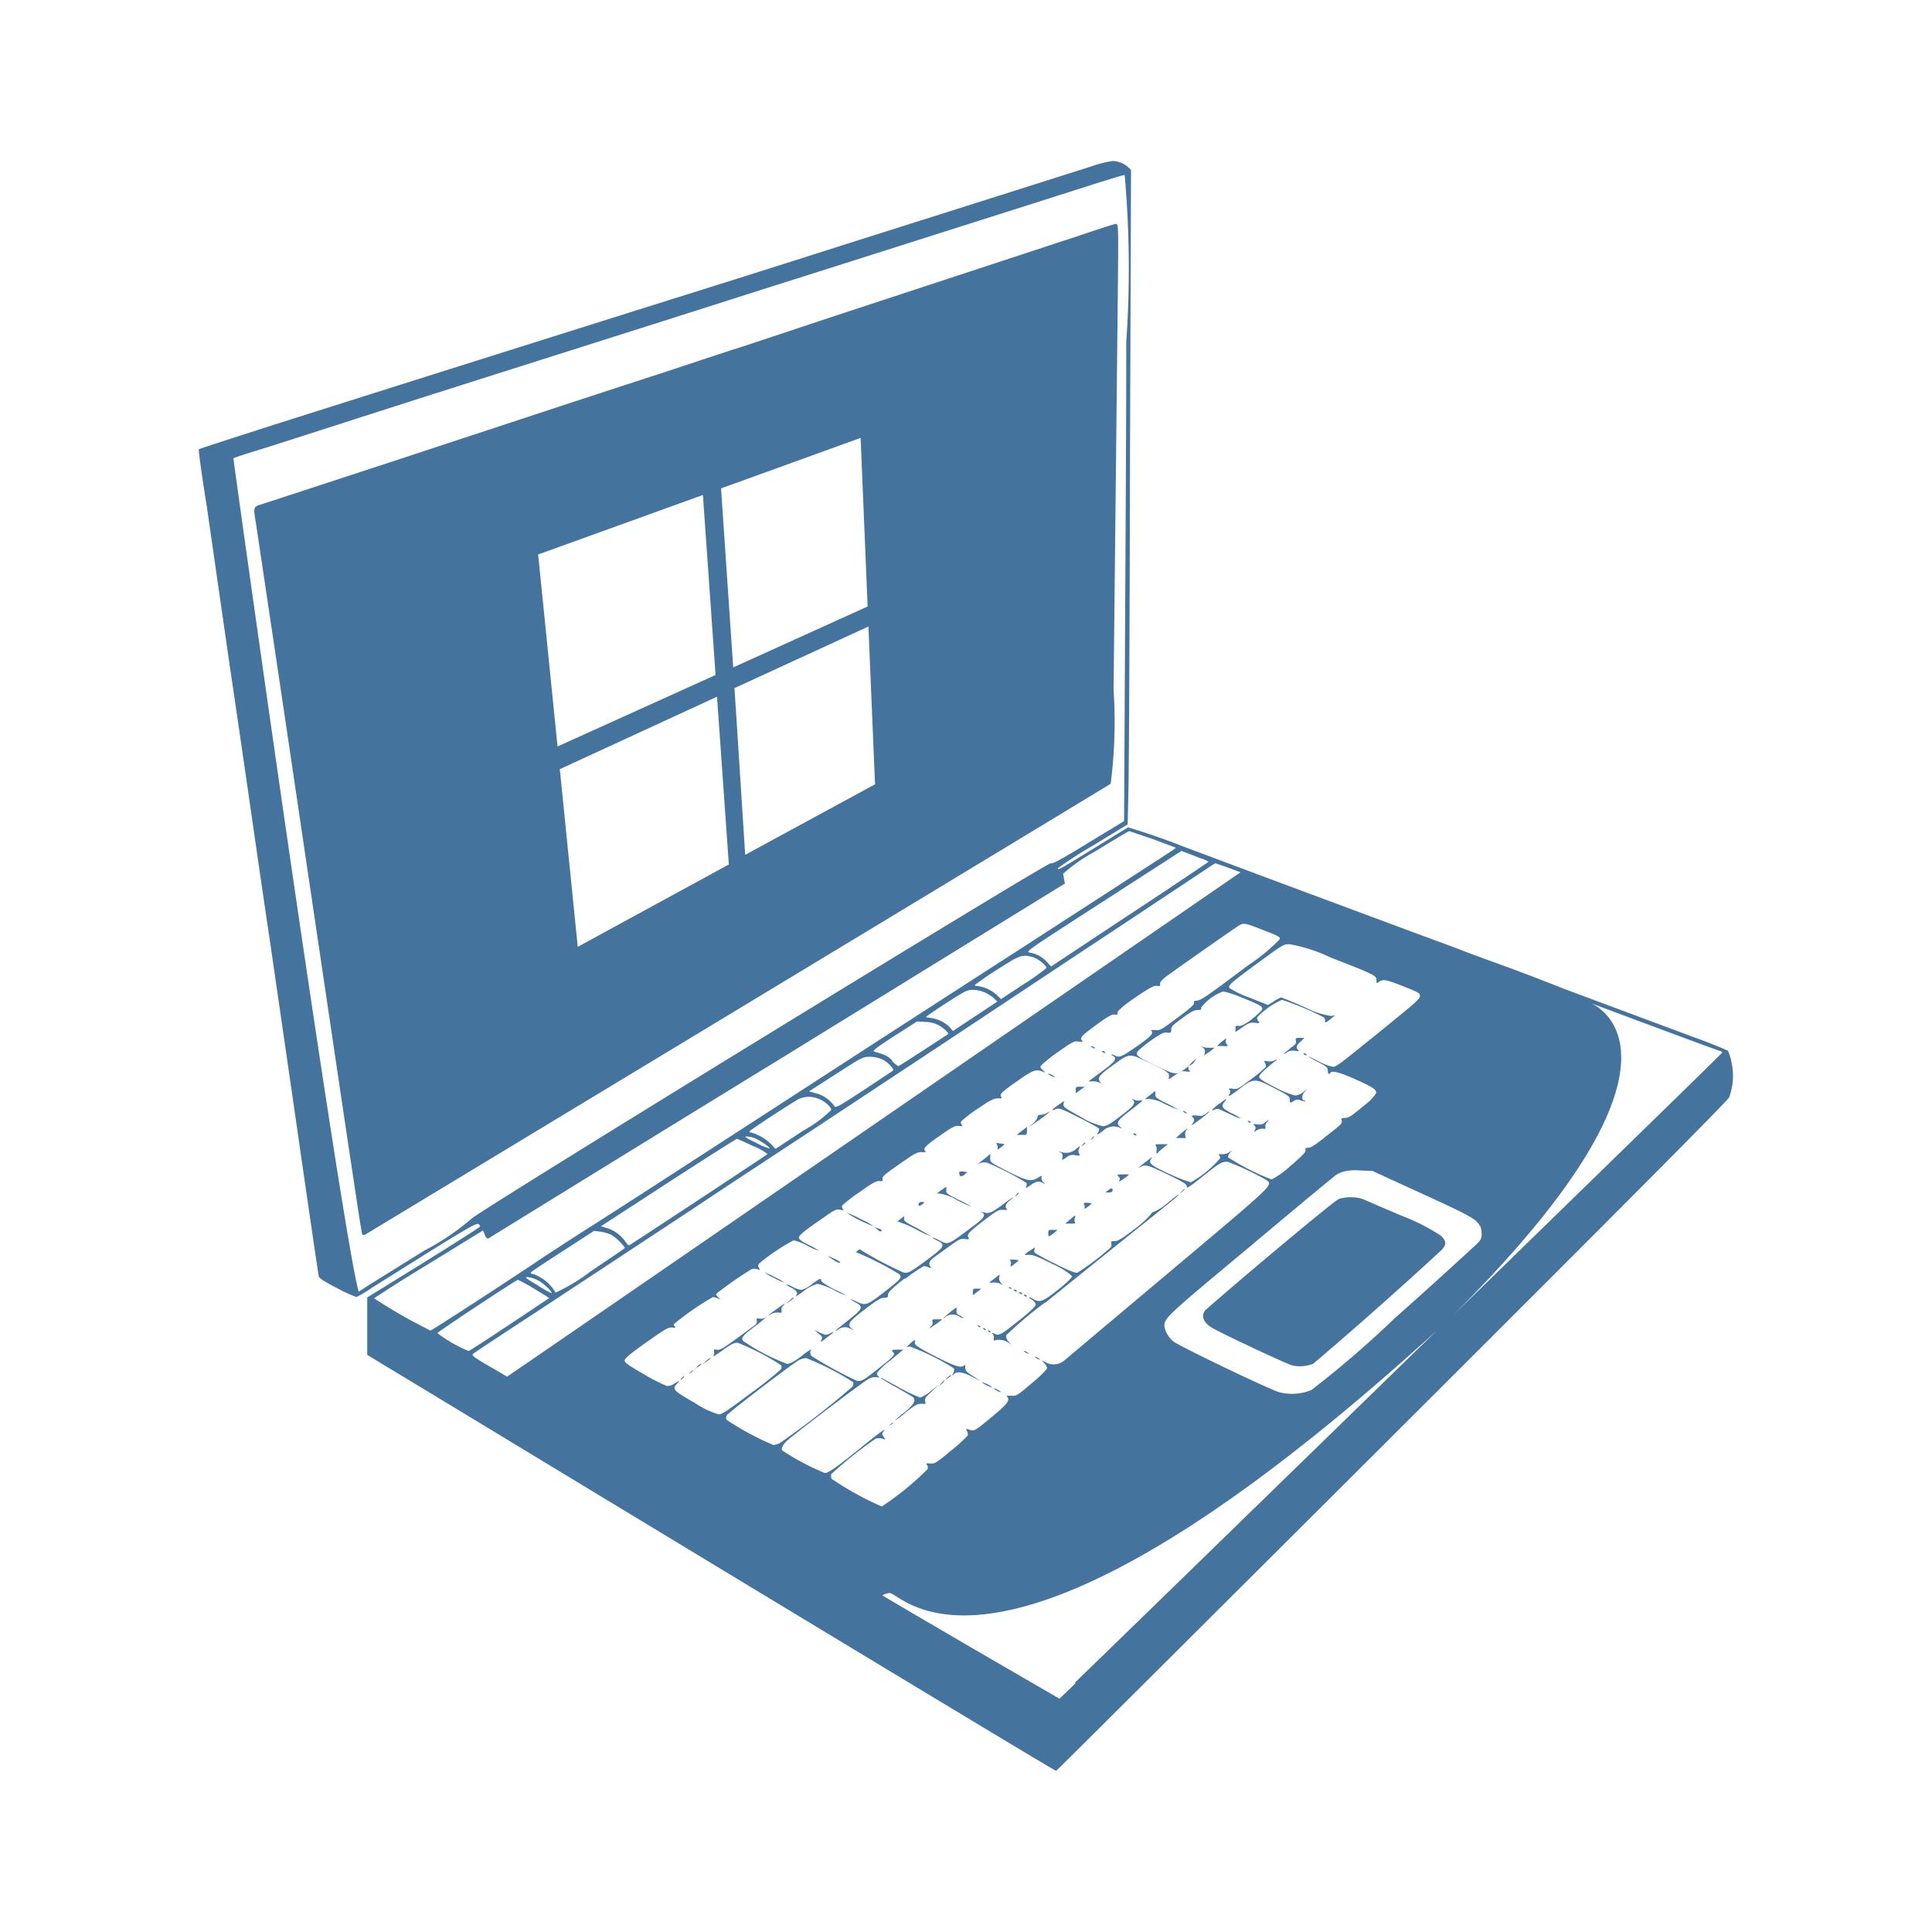 <svg xmlns="http://www.w3.org/2000/svg" fill="#44739e" width="24" height="24" version="1.1" viewBox="0 0 24 24"><path d="m 13.769,14.784 -0.036,0.029 h 0.045 c 0.029,0 0.042,-0.008 0.043,-0.029 10e-4,-0.021 -0.008,-0.035 -0.052,0 z m -0.312,-0.56 a 0.107,0.107 0 0 0 0.026,-0.026 c 0,-0.013 -0.012,-0.005 -0.033,0.02 -0.021,0.025 -0.018,0.026 0.007,0.006 z m 0.009,0.738 a 0.057,0.057 0 0 1 0.005,0.049 c 0,0.009 0.014,0 0.042,-0.02 v 0 a 0.364,0.364 0 0 0 0.048,-0.04 0.191,0.191 0 0 0 -0.053,-0.01 c -0.044,10e-4 -0.051,10e-4 -0.042,0.021 z m 0.127,-0.842 c 0.006,-0.016 -0.01,0 -0.031,0.02 v 0 c -0.02,0.025 -0.018,0.027 0.007,0.006 a 0.1,0.1 0 0 0 0.024,-0.026 z m 0.229,0.663 -10e-4,0.001 h 10e-4 z m 0.529,-1.231 v 0.001 l 10e-4,-0.001 z m -1.06,1.598 -0.058,0.05 H 13.3 c 0.052,0 0.066,0 0.053,-0.018 a 0.06,0.06 0 0 1 0,-0.052 c 0.01,-0.04 0.008,-0.04 -0.062,0.02 z m 1.444,-1.013 c -0.01,0 -0.022,-0.071 0,-0.094 0.04,-0.04 0,-0.02 -0.061,0.035 l -0.067,0.059 z m 0.006,-0.305 c 0.01,0 0,-0.008 -0.008,-0.015 A 0.076,0.076 0 0 0 14.7,13.8 c -0.008,0 0,0.008 0.007,0.016 a 0.132,0.132 0 0 0 0.034,0.016 z m -0.65,0.248 c -0.022,0 -0.017,0.011 0.011,0.023 0.012,0.005 0.019,0 0.014,-0.007 A 0.031,0.031 0 0 0 14.091,14.08 Z m -0.118,0.551 h 0.006 l 0.048,-0.042 h -0.075 c -0.077,0 -0.081,0 -0.057,0.026 0.024,0.026 0.019,0.035 0.012,0.042 -0.018,0.03 0.015,0.017 0.066,-0.026 z m 0.493,-0.918 a 1.813,1.813 0 0 0 0.171,0.071 1.22,1.22 0 0 0 -0.138,-0.074 c -0.134,-0.067 -0.148,-0.078 -0.148,-0.117 a 0.267,0.267 0 0 0 0,-0.04 l -0.069,0.054 c -0.066,0.05 -0.066,0.053 -0.022,0.043 a 0.451,0.451 0 0 1 0.206,0.063 z m -0.107,0.521 a 0.078,0.078 0 0 1 0.007,0.06 c 0,0.041 0,0.042 0.022,0.023 V 14.31 c 0.025,-0.019 0.049,-0.038 0.072,-0.059 l 0.048,-0.037 h -0.084 c -0.064,0 -0.078,0 -0.065,0.02 z m 0.359,0.541 c 0,-0.013 -0.013,0 -0.041,0.029 l -0.03,0.036 0.037,-0.034 a 0.25,0.25 0 0 0 0.034,-0.031 z m -1.357,-0.496 v 0 a 0.186,0.186 0 0 1 -0.183,0.03 c -0.03,-0.013 -0.03,-0.013 0,0.009 a 0.051,0.051 0 0 1 0.02,0.058 c -0.01,0.04 -0.005,0.04 0.051,0 a 0.119,0.119 0 0 1 0.109,-0.025 c 0.059,0.008 0.062,0.006 0.047,-0.022 a 0.061,0.061 0 0 1 0,-0.061 c 0.016,-0.039 0.016,-0.039 -0.044,0.011 z m -0.643,2.502 a 0.083,0.083 0 0 0 0.03,0.025 0.073,0.073 0 0 0 0.032,0.01 0.127,0.127 0 0 0 -0.031,-0.025 c -0.017,-0.01 -0.031,-0.013 -0.031,-0.01 z m -0.17,-1.125 a 0.058,0.058 0 0 1 0.008,0.052 c -0.006,0.033 0,0.032 0.046,-0.007 a 0.416,0.416 0 0 0 0.053,-0.043 0.216,0.216 0 0 0 -0.061,-0.01 c -0.041,-0.005 -0.05,0 -0.046,0.008 z m 0.309,1.198 a 0.083,0.083 0 0 0 0.03,0.025 c 0.018,0.009 0.032,0.013 0.032,0.01 a 0.127,0.127 0 0 0 -0.031,-0.025 c -0.017,-0.01 -0.031,-0.013 -0.031,-0.01 z m 0.993,-1.437 c -0.04,0 -0.05,0 -0.045,0.03 a 0.065,0.065 0 0 1 -0.007,0.049 3.286,3.286 0 0 1 -0.412,0.313 c -0.028,0.008 -0.1,-0.02 -0.28,-0.111 a 2.463,2.463 0 0 1 -0.253,-0.136 0.066,0.066 0 0 1 0,-0.048 c 0.007,-0.022 0,-0.018 -0.055,0.02 a 0.29,0.29 0 0 0 -0.071,0.054 0.3,0.3 0 0 0 0.06,0 c 0.046,0 0.1,0.019 0.29,0.115 a 0.923,0.923 0 0 1 0.241,0.149 c 0,0.017 -0.051,0.072 -0.172,0.167 -0.187,0.15 -0.229,0.166 -0.31,0.119 -0.059,-0.034 -0.076,-0.028 -0.018,0.008 a 0.1,0.1 0 0 1 0.049,0.06 c 0,0.02 -0.07,0.087 -0.2,0.19 -0.233,0.187 -0.256,0.2 -0.314,0.173 -0.035,-0.017 -0.038,-0.015 -0.02,0.005 a 0.07,0.07 0 0 1 0.012,0.056 c 0,0.019 0,0.027 0.007,0.022 a 0.209,0.209 0 0 1 0.162,0.019 l 0.045,0.031 -0.035,-0.041 a 0.1,0.1 0 0 1 -0.025,-0.074 4.8,4.8 0 0 1 0.474,-0.4 h 0.007 c 0.865,-0.7 1.621,-1.3 1.644,-1.325 0.05,-0.051 0,-0.016 -0.117,0.079 a 0.662,0.662 0 0 1 -0.167,0.11 0.07,0.07 0 0 0 -0.048,0.039 1.375,1.375 0 0 1 -0.2,0.18 c -0.154,0.115 -0.201,0.147 -0.242,0.147 z m -1.227,-0.573 c -0.021,0.025 -0.021,0.027 0.006,0.006 a 0.107,0.107 0 0 0 0.026,-0.026 c 0,-0.013 -0.012,-0.005 -0.032,0.02 z m 0.515,0.434 H 13.08 c -0.053,0 -0.058,0 -0.058,0.042 0,0.042 0,0.053 0.066,0 z m -0.406,0.806 c -0.022,0 -0.018,0.01 0.01,0.022 0.013,0 0.019,0 0.015,-0.007 A 0.029,0.029 0 0 0 12.732,16.084 Z M 12.67,16.053 v 0 c -0.022,0 -0.017,0.01 0.01,0.02 0.027,0.01 0.02,0 0.016,-0.006 A 0.026,0.026 0 0 0 12.67,16.053 Z M 12.632,16.036 A 0.035,0.035 0 0 0 12.607,16.02 c -0.023,0 -0.018,0.011 0.01,0.023 0.013,0 0.02,0 0.015,-0.007 z m -0.088,-0.047 c -0.022,0 -0.018,0.01 0.01,0.02 0.013,0 0.019,0 0.015,0 a 0.031,0.031 0 0 0 -0.025,-0.016 z m -2.357,0.566 -0.072,-0.034 0.053,0.045 c 0.05,0.04 0.052,0.047 0.035,0.08 -0.017,0.033 0,0.025 0.067,-0.03 a 0.844,0.844 0 0 0 0.088,-0.07 0.172,0.172 0 0 0 -0.049,0.019 c -0.047,0.023 -0.053,0.022 -0.122,-0.01 z M 9.806,16.158 9.756,16.199 9.81,16.165 a 0.2,0.2 0 0 0 0.05,-0.041 c 0,-0.011 -0.006,-0.008 -0.054,0.034 z M 9.5,15.81 A 0.743,0.743 0 0 0 9.62,15.878 0.73,0.73 0 0 0 9.745,15.933 0.728,0.728 0 0 0 9.62,15.863 0.584,0.584 0 0 0 9.5,15.81 Z M 9.498,15.808 9.503,15.81 9.499,15.808 Z m 1.358,-0.573 a 1.128,1.128 0 0 0 -0.17,-0.094 1.2,1.2 0 0 0 -0.171,-0.079 1.3,1.3 0 0 0 0.171,0.1 1.741,1.741 0 0 0 0.17,0.073 z m -1.202,1.022 c -0.1,0.07 -0.14,0.111 -0.075,0.068 a 0.15,0.15 0 0 1 0.09,-0.02 c 0.042,0.006 0.047,0 0.039,-0.022 a 0.064,0.064 0 0 1 0.018,-0.06 c 0.04,-0.043 0.025,-0.036 -0.071,0.034 z m 0.782,-0.572 c 0.006,-0.008 -0.031,-0.031 -0.083,-0.054 -0.052,-0.023 -0.085,-0.034 -0.068,-0.024 l 0.085,0.055 c 0.03,0.02 0.06,0.03 0.066,0.023 z m 1.227,1.515 -0.1,0.08 a 0.488,0.488 0 0 1 -0.13,0.081 1.676,1.676 0 0 1 -0.25,-0.118 l -0.231,-0.126 h -0.013 a 2.048,2.048 0 0 0 0.191,0.114 v 0 c 0.1,0.058 0.2,0.115 0.213,0.126 0.04,0.039 0.005,0.1 -0.116,0.194 a 1.413,1.413 0 0 0 -0.117,0.1 0.893,0.893 0 0 0 0.134,-0.1 c 0.127,-0.1 0.158,-0.12 0.23,-0.111 0.023,0 0.026,0 0.019,-0.032 -0.007,-0.032 0,-0.05 0.079,-0.121 z m 1.812,-3.7 h -0.054 c -0.052,0 -0.058,0 -0.058,0.04 v 0.04 l 0.055,-0.038 C 13.447,13.52 13.474,13.5 13.475,13.5 Z m 8.035,-0.3 a 0.648,0.648 0 0 0 -0.045,-0.148 q -0.206,-0.09 -0.417,-0.165 l -1.61,-0.6 q -0.3,-0.119 -0.6,-0.232 c -0.224,-0.083 -0.556,-0.2 -0.737,-0.273 L 17.435,11.536 16.696,11.261 15.828,10.938 14.7,10.516 c -0.225,-0.089 -0.455,-0.169 -0.687,-0.238 l -0.422,0.259 c -0.424,0.261 -0.459,0.281 -0.448,0.247 a 4.979,4.979 0 0 1 0.436,-0.281 l 0.429,-0.262 0.009,-0.39 C 14.024,9.639 14.033,7.81 14.037,5.789 L 14.05,2.113 14.016,2.078 A 0.3,0.3 0 0 0 13.819,2 1.476,1.476 0 0 0 13.565,2.064 c -0.193,0.062 -1.166,0.371 -3,0.951 -0.511,0.163 -1.354,0.431 -1.876,0.594 -1.5,0.471 -3.812,1.2 -5.3,1.672 -0.5,0.161 -0.913,0.294 -0.919,0.3 -0.006,0.006 0.037,0.328 0.1,0.717 l 0.164,1.14 0.123,0.853 c 0.081,0.542 0.171,1.167 0.251,1.719 l 0.124,0.859 c 0.034,0.233 0.091,0.619 0.126,0.853 l 0.328,2.262 c 0.145,1.009 0.269,1.852 0.274,1.872 0.005,0.02 0.06,0.06 0.226,0.145 A 1.809,1.809 0 0 0 4.427,16.112 1.174,1.174 0 0 0 4.615,16 l 0.732,-0.459 c 0.451,-0.28 0.569,-0.347 0.592,-0.336 0.023,0.011 0.026,0.022 0.023,0.032 -0.003,0.01 -0.321,0.211 -0.7,0.448 l -0.7,0.432 v 0.714 l 0.789,0.477 c 6.272,3.8 7.76,4.693 7.769,4.69 0.009,-0.003 1.88,-1.869 4.169,-4.151 2.715,-2.708 4.169,-4.17 4.19,-4.213 A 0.764,0.764 0 0 0 21.51,13.2 Z m -3.127,2.026 V 15.22 a 0.277,0.277 0 0 1 0.023,0.109 c 0,0.054 -0.009,0.074 -0.067,0.13 q -0.5,0.462 -1.016,0.919 a 12.611,12.611 0 0 1 -1.03,0.888 0.633,0.633 0 0 1 -0.4,0.029 c -0.106,-0.026 -1.232,-0.566 -1.315,-0.63 a 0.316,0.316 0 0 1 -0.114,-0.193 c 0,-0.1 0.031,-0.127 1.079,-1 0.568,-0.478 1.045,-0.873 1.061,-0.881 a 0.463,0.463 0 0 1 0.079,-0.035 0.6,0.6 0 0 1 0.211,-0.016 l 0.156,0.006 0.4,0.184 c 0.827,0.377 0.886,0.408 0.933,0.499 z m -3.628,-4.626 0.17,0.066 a 0.269,0.269 0 0 1 0.088,0.04 c 0,0 -0.44,0.3 -0.978,0.652 l -0.978,0.648 -0.05,-0.054 a 0.367,0.367 0 0 0 -0.212,-0.118 c -0.06,-0.011 -0.06,-0.011 0.912,-0.638 l 0.97,-0.626 z m -8.123,5.229 v 0 c -0.022,0 -0.041,-0.014 -0.041,-0.02 0,-0.006 0.178,-0.124 0.395,-0.264 L 7.38,15.29 7.457,15.3 a 0.525,0.525 0 0 1 0.134,0.038 0.585,0.585 0 0 1 0.172,0.164 c 0,0.005 -0.191,0.134 -0.425,0.291 a 2.251,2.251 0 0 1 -0.436,0.264 0.53,0.53 0 0 0 -0.27,-0.228 z m 0.219,0.235 v 0 a 1.335,1.335 0 0 1 -0.176,-0.1 c -0.145,-0.086 -0.163,-0.1 -0.121,-0.1 a 0.409,0.409 0 0 1 0.127,0.04 c 0.07,0.036 0.185,0.145 0.17,0.16 z M 7.76,15.411 v 0 A 0.445,0.445 0 0 0 7.532,15.253 l -0.067,-0.02 0.84,-0.546 c 0.462,-0.3 0.845,-0.541 0.849,-0.541 0.004,0 0.094,0.04 0.2,0.09 a 0.69,0.69 0 0 1 0.18,0.1 c -0.02,0.02 -1.7,1.126 -1.715,1.132 -0.015,0.006 -0.035,-0.02 -0.059,-0.057 z m 1.629,-1.217 v 0 C 9.27,14.137 9.238,14.117 9.273,14.118 a 0.312,0.312 0 0 1 0.1,0.02 c 0.058,0.022 0.2,0.118 0.188,0.129 A 0.764,0.764 0 0 1 9.389,14.194 Z M 9.33,14.068 c -0.011,0 -0.02,0 -0.02,-0.013 0,-0.013 0.518,-0.351 0.608,-0.4 a 0.3,0.3 0 0 1 0.249,-0.005 c 0.065,0.02 0.159,0.1 0.159,0.138 A 1.529,1.529 0 0 1 9.98,14.044 L 9.634,14.272 9.577,14.212 A 0.57,0.57 0 0 0 9.33,14.068 Z m 0.821,-0.483 v 0 l -0.1,-0.028 0.334,-0.215 c 0.327,-0.211 0.335,-0.214 0.42,-0.214 a 0.383,0.383 0 0 1 0.15,0.03 c 0.069,0.03 0.158,0.123 0.138,0.14 -0.02,0.017 -0.171,0.116 -0.363,0.243 -0.315,0.206 -0.351,0.226 -0.365,0.2 a 0.408,0.408 0 0 0 -0.214,-0.156 z m 0.935,-0.4 h 0.006 c -0.057,-0.065 -0.085,-0.079 -0.23,-0.121 -0.03,-0.007 0.01,-0.04 0.244,-0.192 l 0.285,-0.183 0.108,0.006 a 0.359,0.359 0 0 1 0.178,0.05 c 0.066,0.042 0.112,0.093 0.1,0.1 -0.08,0.057 -0.611,0.4 -0.618,0.4 a 0.53,0.53 0 0 1 -0.073,-0.057 z m 0.46,-0.544 H 11.54 c -0.029,0 -0.042,-0.006 -0.032,-0.014 0.01,-0.008 0.123,-0.087 0.256,-0.173 0.226,-0.145 0.249,-0.156 0.321,-0.158 a 0.4,0.4 0 0 1 0.148,0.032 0.493,0.493 0 0 1 0.113,0.072 l 0.043,0.042 -0.276,0.183 -0.276,0.183 -0.043,-0.052 a 0.42,0.42 0 0 0 -0.248,-0.112 z m 0.839,-0.279 A 0.454,0.454 0 0 0 12.152,12.25 c -0.025,0 -0.044,-0.005 -0.043,-0.013 a 2.923,2.923 0 0 1 0.269,-0.186 c 0.291,-0.187 0.318,-0.2 0.456,-0.16 0.057,0.016 0.165,0.1 0.165,0.135 a 2.789,2.789 0 0 1 -0.283,0.2 l -0.281,0.185 z m -6.531,2.78 v 0 a 3.088,3.088 0 0 1 -0.586,0.395 l -0.7,0.436 -0.113,0.074 -0.023,-0.1 C 4.323,15.463 3.971,13.201 3.499,9.935 c -0.346,-2.4 -0.6,-4.234 -0.6,-4.241 0,-0.007 0.2,-0.07 0.442,-0.144 L 4.275,5.25 5.1,4.985 5.933,4.72 6.926,4.405 8.442,3.924 9.43,3.609 l 0.984,-0.312 2.517,-0.8 0.75,-0.239 c 0.147,-0.045 0.271,-0.084 0.29,-0.084 a 13.15,13.15 0 0 1 0.02,2.072 c 0,1.142 -0.012,2.949 -0.017,4.012 l -0.01,1.942 -0.438,0.266 c -0.341,0.209 -0.444,0.265 -0.472,0.257 -0.048,-0.01 -7.2,4.377 -7.2,4.419 z m -0.507,1.386 a 6.488,6.488 0 0 1 -0.7,-0.4 c 0,0 0.3,-0.2 0.677,-0.427 L 6,15.285 6.022,15.338 c 0.014,0.036 0.029,0.053 0.043,0.047 0.014,-0.006 1.629,-1.007 3.593,-2.21 l 3.571,-2.2 -0.011,-0.047 a 0.437,0.437 0 0 0 -0.012,-0.074 2.1,2.1 0 0 1 0.4,-0.278 c 0.222,-0.138 0.413,-0.251 0.421,-0.251 0.008,0 0.141,0.048 0.3,0.1 l 0.281,0.106 -0.039,0.029 c -0.02,0.016 -0.853,0.554 -1.851,1.2 -2.006,1.293 -2.093,1.353 -4.02,2.6 -0.74,0.481 -1.352,0.873 -1.354,0.873 -0.002,0 -0.246,0.157 -0.536,0.346 -0.7,0.469 -1.43,0.937 -1.457,0.948 z m 0.087,0.033 v 0 c 0,-0.016 0.98,-0.662 1,-0.663 a 2.173,2.173 0 0 1 0.2,0.11 c 0.1,0.061 0.187,0.114 0.187,0.117 0,0.003 -0.973,0.652 -1,0.658 A 1.718,1.718 0 0 1 5.434,16.561 Z m 0.639,0.408 v 0 C 5.9,16.869 5.86,16.839 5.873,16.822 5.886,16.805 6.308,16.531 6.816,16.197 q 0.912,-0.6 1.821,-1.2 c 0.492,-0.329 1.17,-0.772 1.505,-0.993 l 1.628,-1.076 c 0.563,-0.373 1.505,-1 2.094,-1.388 l 1.149,-0.763 a 0.913,0.913 0 0 1 0.084,-0.053 c 0,0 0.075,0.024 0.16,0.055 l 0.153,0.057 c 0,0 -9.101,6.264 -9.11,6.264 -0.009,0 -0.1,-0.06 -0.227,-0.131 z m 3.536,0.982 v 0 A 3.47,3.47 0 0 1 9.03,17.64 c -0.014,-0.016 -0.014,-0.031 0,-0.06 0.014,-0.029 0.811,-0.64 0.9,-0.687 a 0.276,0.276 0 0 1 0.084,-0.023 3.477,3.477 0 0 1 0.585,0.3 0.075,0.075 0 0 1 -0.011,0.056 10.388,10.388 0 0 1 -0.9,0.7 0.25,0.25 0 0 1 -0.079,0.025 z m 0.718,0.417 v -0.011 a 0.072,0.072 0 0 1 0,-0.046 5.285,5.285 0 0 1 0.551,-0.44 0.159,0.159 0 0 1 0.081,0 c 0.044,0.017 0.044,0.017 0.018,-0.022 -0.026,-0.039 -0.023,-0.04 0.01,-0.084 0.021,-0.027 -0.089,0.053 -0.24,0.176 -0.343,0.278 -0.453,0.357 -0.5,0.357 A 2.963,2.963 0 0 1 9.716,18.017 c -0.013,-0.033 0.017,-0.086 0.085,-0.141 0.207,-0.17 0.922,-0.71 0.982,-0.742 a 0.168,0.168 0 0 1 0.109,-0.026 c 0.031,0.008 0.035,0.006 0.02,-0.01 a 0.07,0.07 0 0 1 -0.02,-0.04 0.86,0.86 0 0 1 0.164,-0.155 c 0.091,-0.075 0.164,-0.135 0.164,-0.137 h -0.07 c -0.073,0 -0.081,0.007 -0.053,0.035 0.028,0.028 0,0.053 -0.173,0.19 -0.193,0.155 -0.23,0.175 -0.283,0.161 a 5.219,5.219 0 0 1 -0.549,-0.3 0.06,0.06 0 0 1 -0.015,-0.085 l 0.007,-0.008 a 0.553,0.553 0 0 0 -0.121,0.083 c -0.1,0.075 -0.151,0.1 -0.187,0.1 A 2.567,2.567 0 0 1 9.229,16.656 c -0.025,-0.04 0,-0.067 0.154,-0.184 a 1.919,1.919 0 0 0 0.149,-0.121 0.066,0.066 0 0 0 -0.023,0.017 0.113,0.113 0 0 1 -0.07,0.013 c -0.041,-0.008 -0.046,0 -0.038,0.025 0.008,0.025 -0.006,0.042 -0.044,0.07 -0.364,0.271 -0.41,0.3 -0.452,0.291 -0.042,-0.009 -0.04,0 -0.034,0.023 a 0.073,0.073 0 0 1 -0.012,0.057 c -0.013,0.014 0.028,-0.01 0.088,-0.053 0.14,-0.1 0.168,-0.114 0.216,-0.114 a 3.031,3.031 0 0 1 0.537,0.277 0.045,0.045 0 0 1 0,0.054 4.531,4.531 0 0 1 -0.37,0.293 C 9.043,17.52 8.969,17.57 8.93,17.57 a 1.081,1.081 0 0 1 -0.3,-0.143 c -0.271,-0.155 -0.285,-0.17 -0.215,-0.244 0.033,-0.037 0.033,-0.037 -0.032,0 A 0.152,0.152 0 0 1 8.283,17.217 2.245,2.245 0 0 1 8,17.072 C 7.807,16.961 7.76,16.927 7.76,16.901 c 0,-0.026 0.063,-0.08 0.269,-0.226 0.233,-0.164 0.276,-0.19 0.32,-0.184 0.044,0.006 0.047,0 0.034,-0.013 C 8.37,16.465 8.371,16.451 8.377,16.444 a 3.346,3.346 0 0 1 0.479,-0.331 0.18,0.18 0 0 1 0.065,0.018 c 0.034,0.02 0.034,0.02 0,-0.016 -0.034,-0.036 -0.031,-0.034 0,-0.062 a 4.753,4.753 0 0 1 0.417,-0.288 0.123,0.123 0 0 1 0.066,0 c 0.036,0.014 0.039,0.013 0.025,-0.014 a 0.042,0.042 0 0 1 0,-0.054 2.464,2.464 0 0 1 0.431,-0.29 0.69,0.69 0 0 1 0.174,0.07 0.7,0.7 0 0 0 0.14,0.06 0.84,0.84 0 0 0 -0.124,-0.07 C 9.957,15.42 9.924,15.397 9.924,15.373 c 0,-0.024 0.056,-0.078 0.316,-0.254 0.14,-0.1 0.157,-0.1 0.2,-0.091 0.043,0.009 0.047,0.012 0.032,-0.007 a 0.049,0.049 0 0 1 -0.011,-0.045 1.716,1.716 0 0 1 0.214,-0.165 c 0.164,-0.118 0.214,-0.144 0.248,-0.139 0.034,0.005 0.048,0 0.04,-0.028 -0.008,-0.028 0.031,-0.058 0.211,-0.184 0.18,-0.126 0.221,-0.151 0.276,-0.148 0.055,0.003 0.053,0 0.042,-0.014 -0.027,-0.032 0,-0.063 0.189,-0.194 0.158,-0.11 0.186,-0.123 0.23,-0.117 0.044,0.006 0.05,0 0.037,-0.012 a 0.049,0.049 0 0 1 -0.011,-0.042 1.636,1.636 0 0 1 0.2,-0.155 c 0.163,-0.111 0.206,-0.133 0.255,-0.133 0.049,0 0.058,0 0.047,-0.017 -0.026,-0.033 0,-0.06 0.2,-0.2 0.2,-0.14 0.228,-0.15 0.324,-0.112 0.025,0.01 0.023,0.006 -0.007,-0.02 -0.03,-0.026 -0.035,-0.04 -0.028,-0.055 a 1.479,1.479 0 0 1 0.209,-0.168 c 0.185,-0.13 0.2,-0.142 0.26,-0.135 0.06,0.007 0.056,0 0.042,-0.013 -0.028,-0.034 0,-0.062 0.188,-0.2 0.137,-0.1 0.188,-0.127 0.22,-0.122 0.032,0.005 0.038,0 0.034,-0.02 -0.004,-0.02 0.063,-0.089 0.307,-0.249 0.115,-0.075 0.156,-0.093 0.188,-0.087 0.032,0.006 0.04,0 0.035,-0.02 -0.005,-0.02 0.014,-0.046 0.06,-0.084 0.07,-0.056 0.872,-0.618 0.926,-0.65 0.054,-0.032 0.08,-0.024 0.3,0.063 0.184,0.07 0.21,0.084 0.2,0.112 a 2.278,2.278 0 0 1 -0.395,0.325 c -0.5,0.378 -0.592,0.438 -0.637,0.438 -0.029,0 -0.037,0.007 -0.033,0.028 0.004,0.021 -0.048,0.068 -0.208,0.186 -0.2,0.15 -0.219,0.16 -0.277,0.15 -0.042,0 -0.055,0 -0.044,0.01 0.03,0.031 -0.006,0.071 -0.178,0.191 -0.172,0.12 -0.22,0.148 -0.269,0.12 -0.049,-0.028 -0.067,-0.017 -0.03,0 0.056,0.034 0.028,0.071 -0.137,0.193 -0.09,0.066 -0.164,0.122 -0.164,0.124 a 0.185,0.185 0 0 0 0.047,0 0.185,0.185 0 0 1 0.08,0.013 c 0.032,0.016 0.035,0.016 0.019,0 -0.046,-0.051 -0.023,-0.085 0.136,-0.2 0.23,-0.168 0.213,-0.166 0.458,-0.05 0.245,0.116 0.266,0.134 0.256,0.18 -0.01,0.046 0,0.03 0.074,-0.02 0.074,-0.05 0.089,-0.053 0.14,-0.046 0.051,0.007 0.055,0 0.042,-0.01 a 0.047,0.047 0 0 1 -0.009,-0.055 c -0.018,0.013 -0.037,0.025 -0.055,0.039 -0.1,0.073 -0.113,0.071 -0.362,-0.049 -0.249,-0.12 -0.264,-0.137 -0.192,-0.2 a 1.825,1.825 0 0 1 0.163,-0.127 c 0.108,-0.073 0.14,-0.087 0.18,-0.08 0.04,0.007 0.047,0 0.047,-0.038 0,-0.038 0.022,-0.058 0.14,-0.144 0.1,-0.077 0.153,-0.1 0.19,-0.1 0.037,0 0.048,0 0.042,-0.03 a 0.608,0.608 0 0 1 0.275,-0.2 1.23,1.23 0 0 1 0.22,0.072 c 0.3,0.121 0.3,0.124 0.219,0.2 -0.107,0.1 -0.207,0.164 -0.247,0.157 -0.04,-0.007 -0.04,0 -0.04,0.035 v 0.041 l 0.087,-0.061 c 0.077,-0.054 0.1,-0.06 0.155,-0.054 0.055,0.006 0.066,0.007 0.042,-0.02 a 0.056,0.056 0 0 1 -0.015,-0.048 0.933,0.933 0 0 1 0.309,-0.218 3.7,3.7 0 0 1 0.516,0.216 0.051,0.051 0 0 1 0.02,0.046 c -0.012,0.03 0.011,0.023 0.069,-0.025 l 0.053,-0.044 -0.05,0.008 a 1.076,1.076 0 0 1 -0.328,-0.11 c -0.1,-0.044 -0.194,-0.084 -0.292,-0.121 a 0.455,0.455 0 0 0 -0.087,0.047 l -0.075,0.048 -0.23,-0.092 a 1.253,1.253 0 0 1 -0.248,-0.118 c -0.02,-0.034 0,-0.055 0.367,-0.324 0.3,-0.22 0.307,-0.224 0.383,-0.221 a 1.977,1.977 0 0 1 0.508,0.166 c 0.543,0.21 0.571,0.225 0.567,0.281 0,0.04 0,0.043 0.031,0.02 0.052,-0.036 0.088,-0.03 0.309,0.058 0.192,0.076 0.2,0.083 0.2,0.12 0,0.037 -0.1,0.116 -0.434,0.389 -0.563,0.455 -0.6,0.488 -0.65,0.488 A 0.631,0.631 0 0 1 16.392,13.19 c -0.164,-0.084 -0.182,-0.081 -0.023,0 0.111,0.058 0.125,0.07 0.125,0.108 0,0.038 0.016,0.056 0.033,0.028 0.017,-0.028 0.106,-0.01 0.307,0.08 0.223,0.1 0.262,0.128 0.262,0.171 a 0.511,0.511 0 0 1 -0.135,0.143 c -0.181,0.151 -0.207,0.168 -0.261,0.168 -0.033,0 -0.041,0.006 -0.035,0.026 0.013,0.04 0.006,0.046 -0.19,0.2 -0.131,0.106 -0.191,0.144 -0.222,0.144 -0.031,0 -0.042,0.006 -0.036,0.03 0.006,0.024 -0.037,0.067 -0.191,0.2 a 1.125,1.125 0 0 1 -0.229,0.164 2.992,2.992 0 0 1 -0.541,-0.275 0.073,0.073 0 0 1 0.022,-0.055 l 0.029,-0.033 -0.042,0.028 a 0.151,0.151 0 0 1 -0.091,0.02 c -0.033,0 -0.042,0 -0.031,0.01 a 0.068,0.068 0 0 1 0.015,0.04 1.341,1.341 0 0 1 -0.365,0.3 1.873,1.873 0 0 1 -0.269,-0.105 c -0.242,-0.113 -0.267,-0.134 -0.213,-0.2 0.016,-0.017 -0.015,0 -0.068,0.044 a 0.958,0.958 0 0 0 -0.1,0.08 0.185,0.185 0 0 0 0.04,-0.017 c 0.051,-0.025 0.088,-0.014 0.375,0.126 0.162,0.08 0.187,0.1 0.184,0.127 -0.003,0.027 0.038,0 0.208,-0.136 0.2,-0.16 0.233,-0.18 0.307,-0.172 a 3.445,3.445 0 0 1 0.483,0.23 c 0.07,0.062 0.088,0.044 -1.234,1.156 l -1.3,1.093 a 0.21,0.21 0 0 1 -0.215,0.011 l -0.05,-0.026 0.037,0.042 c 0.026,0.03 0.033,0.047 0.022,0.071 a 1.565,1.565 0 0 1 -0.193,0.18 c -0.173,0.147 -0.181,0.153 -0.246,0.147 -0.042,0 -0.062,0 -0.053,0.01 0.039,0.038 0.013,0.082 -0.1,0.18 -0.311,0.261 -0.3,0.254 -0.376,0.229 -0.035,-0.01 -0.036,-0.01 -0.02,0.02 a 0.088,0.088 0 0 1 0.01,0.055 1.849,1.849 0 0 1 -0.208,0.188 c -0.182,0.152 -0.2,0.164 -0.257,0.16 -0.057,-0.004 -0.054,0 -0.04,0.02 a 0.056,0.056 0 0 1 0.006,0.05 3.673,3.673 0 0 1 -0.569,0.464 3.781,3.781 0 0 1 -0.627,-0.346 z m 3.034,2.542 -0.2,0.192 -1.1,-0.638 c -0.6,-0.351 -1.1,-0.642 -1.1,-0.647 a 0.271,0.271 0 0 1 0.083,-0.028 c 0.145,-0.037 1.313,1.744 6.807,-3.263 -1.934,1.884 -4.03,3.924 -4.5,4.378 z m 4.678,-4.56 c 3.3,-3.279 1.724,-3.888 1.723,-3.888 l 0.666,0.248 c 0.492,0.183 0.911,0.339 0.931,0.343 0.02,0.004 0.035,0.016 0.035,0.023 0,0.007 -1.585,1.55 -3.355,3.274 z m -7.681,-0.336 c -0.1,-0.052 -0.157,-0.092 -0.157,-0.106 0,-0.035 -0.014,-0.03 -0.117,0.046 a 0.342,0.342 0 0 1 -0.13,0.07 0.327,0.327 0 0 1 -0.112,-0.04 0.274,0.274 0 0 0 -0.078,-0.03 0.213,0.213 0 0 0 0.062,0.04 c 0.073,0.038 0.091,0.068 0.061,0.106 -0.013,0.014 0.036,-0.014 0.1,-0.064 a 0.5,0.5 0 0 1 0.17,-0.088 0.956,0.956 0 0 1 0.2,0.076 1,1 0 0 0 0.156,0.071 1.153,1.153 0 0 0 -0.155,-0.081 z m 0.708,1.686 a 0.1,0.1 0 0 0 0.026,-0.023 v 0 c 0,-0.014 -0.012,0 -0.033,0.02 -0.021,0.02 -0.018,0.018 0.007,0.003 z m 0.18,-1.814 a 1.771,1.771 0 0 1 0.23,-0.158 0.2,0.2 0 0 1 0.064,0.017 c 0.036,0.012 0.041,0.012 0.025,0 -0.039,-0.041 -0.022,-0.085 0.047,-0.133 l 0.191,-0.137 c 0.111,-0.08 0.131,-0.091 0.183,-0.084 0.052,0.007 0.058,0.008 0.042,-0.023 -0.016,-0.031 0,-0.06 0.208,-0.217 0.155,-0.118 0.174,-0.127 0.231,-0.121 0.04,0 0.05,0 0.041,-0.01 -0.028,-0.027 -0.017,-0.063 0.034,-0.105 0.084,-0.07 0.043,-0.048 -0.08,0.045 -0.145,0.107 -0.179,0.121 -0.241,0.1 -0.044,-0.014 -0.047,-0.014 -0.02,0 0.046,0.037 0.026,0.07 -0.119,0.177 -0.323,0.241 -0.3,0.229 -0.418,0.168 -0.045,-0.022 -0.079,-0.037 -0.079,-0.031 a 0.255,0.255 0 0 0 0.063,0.039 c 0.1,0.05 0.087,0.076 -0.129,0.235 -0.216,0.159 -0.241,0.174 -0.3,0.158 a 4.693,4.693 0 0 1 -0.511,-0.269 c -0.023,-0.02 -0.032,-0.022 -0.056,0 -0.024,0.022 -0.024,0.022 -0.008,0.022 a 3.972,3.972 0 0 1 0.524,0.267 c 0.044,0.042 0.028,0.06 -0.19,0.229 -0.218,0.169 -0.226,0.168 -0.354,0.106 -0.083,-0.04 -0.069,-0.022 0.018,0.026 0.087,0.048 0.065,0.078 -0.087,0.2 -0.19,0.15 -0.213,0.168 -0.145,0.13 a 0.138,0.138 0 0 1 0.161,-0.008 c 0.046,0.022 0.048,0.022 0.015,0 -0.07,-0.052 -0.048,-0.087 0.156,-0.243 0.15,-0.114 0.2,-0.145 0.241,-0.145 0.041,0 0.05,-0.007 0.048,-0.035 -0.002,-0.028 0.044,-0.079 0.21,-0.207 z m 1.097,1.359 a 0.15,0.15 0 0 0 0.046,0.033 c 0.025,0.014 0.047,0.02 0.047,0.017 a 0.193,0.193 0 0 0 -0.047,-0.033 c -0.027,-0.014 -0.046,-0.02 -0.046,-0.017 z m -0.079,-2.801 a 3.422,3.422 0 0 1 0.489,0.252 0.082,0.082 0 0 1 -0.007,0.049 c -0.01,0.02 0,0.015 0.051,-0.019 0.07,-0.052 0.106,-0.06 0.161,-0.03 0.033,0.018 0.033,0.018 0,-0.014 a 0.063,0.063 0 0 1 -0.02,-0.058 c 0.008,-0.022 0,-0.02 -0.045,0.006 -0.084,0.053 -0.137,0.042 -0.376,-0.08 -0.215,-0.11 -0.218,-0.113 -0.217,-0.165 a 0.207,0.207 0 0 0 0,-0.05 v 0 l -0.041,0.036 c -0.025,0.021 -0.051,0.041 -0.078,0.061 l -0.039,0.028 0.04,-0.014 a 0.167,0.167 0 0 1 0.082,-0.002 z m 0.493,-0.392 V 14 l -0.063,0.047 -0.064,0.05 a 0.3,0.3 0 0 0 0.06,0 c 0.065,0.003 0.067,0.003 0.067,-0.045 z m -1.808,1.242 c 0.01,-0.01 0,-0.022 -0.036,-0.033 l -0.049,-0.017 0.035,0.03 c 0.021,0.02 0.04,0.026 0.05,0.02 z m 2.097,-1.488 c 0,0 0,0 -0.038,0.017 v 0 a 0.143,0.143 0 0 1 -0.074,0.025 c -0.034,0 -0.045,0.008 -0.045,0.029 a 0.167,0.167 0 0 1 -0.058,0.08 l -0.059,0.05 0.055,-0.038 a 1.935,1.935 0 0 0 0.219,-0.163 z m 0.066,-0.027 c 0.044,-0.018 0.066,-0.011 0.283,0.1 q 0.129,0.062 0.252,0.135 c 0.011,0.014 0.01,0.032 -0.009,0.06 -0.019,0.028 -0.011,0.029 0.063,-0.025 a 0.189,0.189 0 0 1 0.209,-0.04 c 0.03,0.012 0.03,0.012 0.006,-0.01 -0.057,-0.045 -0.035,-0.083 0.11,-0.192 0.183,-0.143 0.185,-0.146 0.138,-0.136 a 0.149,0.149 0 0 1 -0.075,-0.01 c -0.031,-0.017 -0.034,-0.017 -0.017,0 0.04,0.043 0.016,0.076 -0.148,0.2 -0.138,0.106 -0.179,0.13 -0.224,0.129 a 0.9,0.9 0 0 1 -0.273,-0.115 c -0.2,-0.111 -0.219,-0.121 -0.216,-0.161 l 0.009,-0.038 -0.078,0.054 a 0.755,0.755 0 0 0 -0.077,0.06 0.131,0.131 0 0 0 0.047,-0.011 z M 13.1,13.381 c 0.01,0 0,-0.01 -0.023,-0.022 a 0.163,0.163 0 0 0 -0.055,-0.022 c -0.007,0 0,0.009 0.024,0.022 a 0.181,0.181 0 0 0 0.054,0.022 z m -0.708,0.885 c -0.006,0.02 0,0.017 0.04,-0.012 v 0 c 0.028,-0.02 0.048,-0.038 0.045,-0.04 a 0.251,0.251 0 0 0 -0.06,-0.01 c -0.044,-0.008 -0.048,-0.006 -0.034,0.012 a 0.067,0.067 0 0 1 0.009,0.05 z m -1.008,1.008 a 1.3,1.3 0 0 0 0.186,0.085 l -0.173,-0.1 c -0.157,-0.08 -0.171,-0.092 -0.166,-0.124 v -0.028 l -0.042,0.034 c -0.04,0.03 -0.04,0.038 -0.02,0.039 a 1.371,1.371 0 0 1 0.215,0.094 z m -0.148,-0.172 -0.001,0.005 0.007,-0.005 z m 0.522,-0.36 v 10e-4 z m -0.311,0.225 a 0.131,0.131 0 0 0 0.036,-0.03 0.114,0.114 0 0 0 -0.036,-0.006 c -0.02,0 -0.036,0.01 -0.036,0.03 0,0.02 0,0.027 0.036,0.007 z m 0.542,-0.379 h -0.007 l 0.037,-0.027 -0.054,-0.008 c -0.05,0 -0.054,0 -0.048,0.03 0.006,0.03 0.022,0.042 0.072,0.005 z m -0.103,0.319 a 1.832,1.832 0 0 0 0.186,0.085 1.293,1.293 0 0 0 -0.156,-0.083 c -0.155,-0.078 -0.169,-0.09 -0.16,-0.125 0,-0.014 0,-0.028 0,-0.041 a 0.9,0.9 0 0 0 -0.118,0.084 h 0.035 a 0.6,0.6 0 0 1 0.213,0.08 z M 16.23,13.1 a 0.033,0.033 0 0 0 -0.025,-0.016 c -0.021,0 -0.017,0.011 0.011,0.022 0.028,0.011 0.014,-10e-4 0.014,-0.006 z M 15.24,12.972 A 0.055,0.055 0 0 1 15.228,12.92 c 0.012,-0.03 0.008,-0.027 -0.056,0.024 v 0 l -0.054,0.05 H 15.19 C 15.256,13 15.261,12.99 15.24,12.972 Z m -0.283,0.138 0.064,-0.042 0.067,-0.052 h -0.054 a 0.3,0.3 0 0 1 -0.09,-0.01 c -0.03,-0.013 -0.03,-0.013 0,0.008 a 0.061,0.061 0 0 1 0.023,0.064 z M 13.6,13.024 c 0.009,0 0,-0.008 -0.008,-0.016 a 0.134,0.134 0 0 0 -0.038,-0.014 c 0,0 0,0.008 0.006,0.014 a 0.1,0.1 0 0 0 0.04,0.016 z m 1.667,0.576 c -0.014,0.029 0.02,0.01 0.125,-0.07 0.181,-0.139 0.193,-0.139 0.443,-0.01 0.171,0.089 0.187,0.1 0.187,0.139 0,0.039 0,0.05 0.047,0.019 a 0.079,0.079 0 0 1 0.087,-0.008 c 0.029,0.009 0.055,0.014 0.058,0.009 0.003,-0.005 0,-0.008 -0.009,-0.008 -0.037,0 -0.037,-0.064 0,-0.106 l 0.036,-0.04 -0.051,0.042 a 0.189,0.189 0 0 1 -0.1,0.042 1.1,1.1 0 0 1 -0.247,-0.1 c -0.157,-0.079 -0.2,-0.11 -0.2,-0.134 0,-0.024 0.05,-0.076 0.187,-0.185 0.043,-0.034 0.042,-0.042 0,-0.016 a 0.151,0.151 0 0 1 -0.081,0.01 c -0.048,-0.008 -0.05,-0.007 -0.035,0.018 a 0.068,0.068 0 0 1 0.01,0.052 1.432,1.432 0 0 1 -0.18,0.15 v 0 c -0.157,0.121 -0.174,0.13 -0.229,0.121 -0.055,-0.009 -0.056,0 -0.04,0.015 0.016,0.015 0.006,0.036 -0.008,0.06 z M 14.9,13.911 a 1.266,1.266 0 0 0 0.127,-0.105 c 0,0 -0.006,-0.006 -0.046,0.027 -0.04,0.033 -0.053,0.03 -0.114,0.025 -0.061,-0.005 -0.073,0 -0.051,0.02 0.022,0.02 0.03,0.045 -0.011,0.09 -0.017,0.022 0.025,-0.004 0.095,-0.057 z m -1.347,-0.921 -0.001,0.003 0.003,10e-4 z m 0.173,0.081 a 0.031,0.031 0 0 0 -0.025,-0.016 c -0.022,0 -0.018,0.01 0.01,0.022 0.028,0.012 0.019,0 0.015,-0.006 z m 2.263,0 a 0.135,0.135 0 0 1 0.1,-0.017 c 0.044,0.008 0.052,0 0.039,-0.008 -0.03,-0.03 -0.028,-0.059 0.031,-0.108 l 0.042,-0.045 h -0.055 c -0.05,0 -0.054,0 -0.048,0.038 0.006,0.038 -0.009,0.046 -0.076,0.093 h 0.007 c -0.082,0.06 -0.109,0.092 -0.04,0.047 z M 13.833,8.567 V 8.574 L 13.858,6.235 13.883,3.91 C 13.895,2.81 13.895,2.781 13.864,2.782 13.833,2.783 13.638,2.85 13.397,2.93 L 11.9,3.422 10.33,3.938 9.241,4.3 C 8.923,4.4 8.431,4.567 8.146,4.659 7.861,4.751 7.391,4.905 7.1,5 L 4.914,5.72 3.27,6.258 C 3.14,6.298 3.145,6.283 3.182,6.518 L 3.37,7.776 c 0.087,0.58 0.256,1.719 0.376,2.533 L 4.16,13.1 c 0.107,0.723 0.227,1.52 0.265,1.772 0.038,0.252 0.071,0.462 0.077,0.467 0.006,0.005 0.024,0 0.039,-0.005 L 9.17,12.536 c 2.532,-1.53 4.614,-2.79 4.627,-2.8 A 5.991,5.991 0 0 0 13.833,8.567 Z M 6.685,6.888 8.732,6.149 8.889,8.385 6.926,9.273 Z m 0.492,4.874 -0.223,-2.207 1.953,-0.9 0.147,2.084 z m 1.78,-5.695 1.734,-0.627 0.087,2.094 -1.67,0.757 z m 0.3,4.552 -0.133,-2.071 1.664,-0.765 0.082,1.96 z m 7.656,4.271 a 0.514,0.514 0 0 0 -0.267,0 h -0.005 c -0.033,0.009 -0.317,0.24 -0.852,0.688 q -0.414,0.347 -0.819,0.7 c -0.05,0.067 -0.023,0.145 0.071,0.207 0.094,0.062 0.944,0.461 1.017,0.478 a 0.443,0.443 0 0 0 0.257,-0.023 q 0.81,-0.69 1.593,-1.412 c 0.062,-0.067 0.061,-0.11 -0.008,-0.177 a 2.5,2.5 0 0 0 -0.492,-0.25 C 17.168,15 16.944,14.9 16.913,14.89 Z m 4.596,-1.697 0.001,0.01 v 0.001 z m -5.891,0.774 c -0.05,-0.007 -0.056,0 -0.035,0.015 a 0.038,0.038 0 0 1 0.006,0.053 c -0.016,0.031 -0.016,0.031 0.023,0.006 a 0.134,0.134 0 0 1 0.078,-0.02 c 0.03,0.006 0.034,0 0.028,-0.022 a 0.085,0.085 0 0 1 0.02,-0.059 c 0.039,-0.038 0.03,-0.038 -0.02,0 a 0.105,0.105 0 0 1 -0.1,0.027 z m -0.754,-0.82 -0.051,0.044 a 0.154,0.154 0 0 0 -0.042,0.055 c 0.018,-0.013 0.036,-0.027 0.055,-0.039 z m 0.65,0.778 c -0.023,0 -0.018,0.01 0.011,0.02 0.012,0 0.019,0 0.014,-0.005 a 0.033,0.033 0 0 0 -0.02,-0.015 z M 15.209,13.69 c 0.045,-0.056 0.031,-0.052 -0.061,0.023 v -0.006 c -0.107,0.088 -0.113,0.095 -0.06,0.076 0.053,-0.019 0.062,0 0.184,0.054 a 1.067,1.067 0 0 0 0.144,0.06 0.442,0.442 0 0 0 -0.1,-0.06 C 15.182,13.772 15.164,13.746 15.209,13.69 Z M 8.655,16.981 H 8.661 L 8.615,17.023 8.66,16.987 a 0.161,0.161 0 0 0 0.05,-0.04 c 0,-0.011 -0.01,-0.008 -0.055,0.034 z m 3.43,-0.932 v 0.041 l 0.05,-0.039 c 0.027,-0.019 0.05,-0.037 0.05,-0.043 h -0.05 c -0.044,0 -0.05,0 -0.05,0.041 z m 0.203,-0.116 a 0.185,0.185 0 0 0 0.047,0 0.193,0.193 0 0 1 0.089,0.013 c 0.037,0.02 0.037,0.02 0.008,-0.013 a 0.077,0.077 0 0 1 -0.02,-0.065 0.135,0.135 0 0 0 0.006,-0.035 c 0,0 -0.118,0.09 -0.13,0.1 z M 8.471,17.13 A 0.133,0.133 0 0 0 8.5,17.1 c 0,-0.013 -0.013,0 -0.033,0.02 -0.02,0.02 -0.022,0.03 0.004,0.01 z m 3.679,-0.655 c 0.01,0.01 0.023,0.015 0.028,0.01 0.005,-0.005 0,-0.013 -0.02,-0.018 -0.02,-0.005 -0.022,-0.008 -0.008,0.008 z m 0.067,0.035 c 0.011,0.011 0.024,0.016 0.028,0.011 0.004,-0.005 0,-0.014 -0.018,-0.019 -0.018,-0.005 -0.027,-0.013 -0.01,0.008 z M 12.2,17.172 a 0.275,0.275 0 0 0 0.063,0.039 c 0.035,0.017 0.063,0.028 0.063,0.023 v 0 a 0.259,0.259 0 0 0 -0.063,-0.04 C 12.229,17.178 12.2,17.167 12.2,17.172 Z m 0.076,-0.635 v -10e-4 0 z m -0.559,-0.161 c 0,0 0.014,0 0.032,-0.021 a 0.153,0.153 0 0 1 0.169,0 0.13,0.13 0 0 0 0.05,0.021 0.134,0.134 0 0 0 -0.051,-0.037 c -0.033,-0.018 -0.04,-0.032 -0.034,-0.062 v -0.036 a 1.256,1.256 0 0 0 -0.166,0.135 z m -2.946,0.532 -0.047,0.04 0.051,-0.033 a 0.243,0.243 0 0 0 0.05,-0.041 c 0,-0.011 -0.005,-0.008 -0.054,0.034 z m 3.505,-0.372 c 0.01,0.012 0.023,0.017 0.028,0.012 0.005,-0.005 0,-0.014 -0.02,-0.02 -0.02,-0.006 -0.018,-0.003 -0.008,0.008 z m -0.571,-0.147 h -0.068 c -0.054,0 -0.061,0 -0.054,0.028 0.007,0.028 0,0.043 -0.027,0.068 -0.027,0.025 0,0.015 0.054,-0.027 h 0.005 q 0.047,-0.033 0.09,-0.069 z m -3.131,0.657 c -0.02,0.025 -0.02,0.027 0.006,0.006 a 0.1,0.1 0 0 0 0.027,-0.026 c 0,-0.014 -0.01,0 -0.03,0.02 z m 3.417,-0.057 c 0,-0.034 0,-0.036 -0.014,-0.027 -0.037,0.036 -0.118,0.01 -0.352,-0.11 -0.234,-0.12 -0.273,-0.148 -0.259,-0.185 0.014,-0.037 -0.013,-0.02 -0.071,0.034 v 0 l -0.04,0.037 a 0.115,0.115 0 0 1 0.052,-0.01 2.937,2.937 0 0 1 0.544,0.271 0.091,0.091 0 0 1 -0.01,0.06 c -0.019,0.034 -0.018,0.036 0.012,0.008 0.03,-0.028 0.09,-0.033 0.222,0.035 0.132,0.068 0.12,0.063 -0.012,-0.023 -0.056,-0.036 -0.072,-0.055 -0.072,-0.09 z m -0.328,0.231 0.036,-0.03 a 0.226,0.226 0 0 0 0.034,-0.035 c 0,-0.013 -0.012,0 -0.041,0.029 z m 0.077,-0.071 0.037,-0.03 a 0.231,0.231 0 0 0 0.039,-0.031 c 0,-0.013 -0.018,0 -0.046,0.025 z"/></svg>
